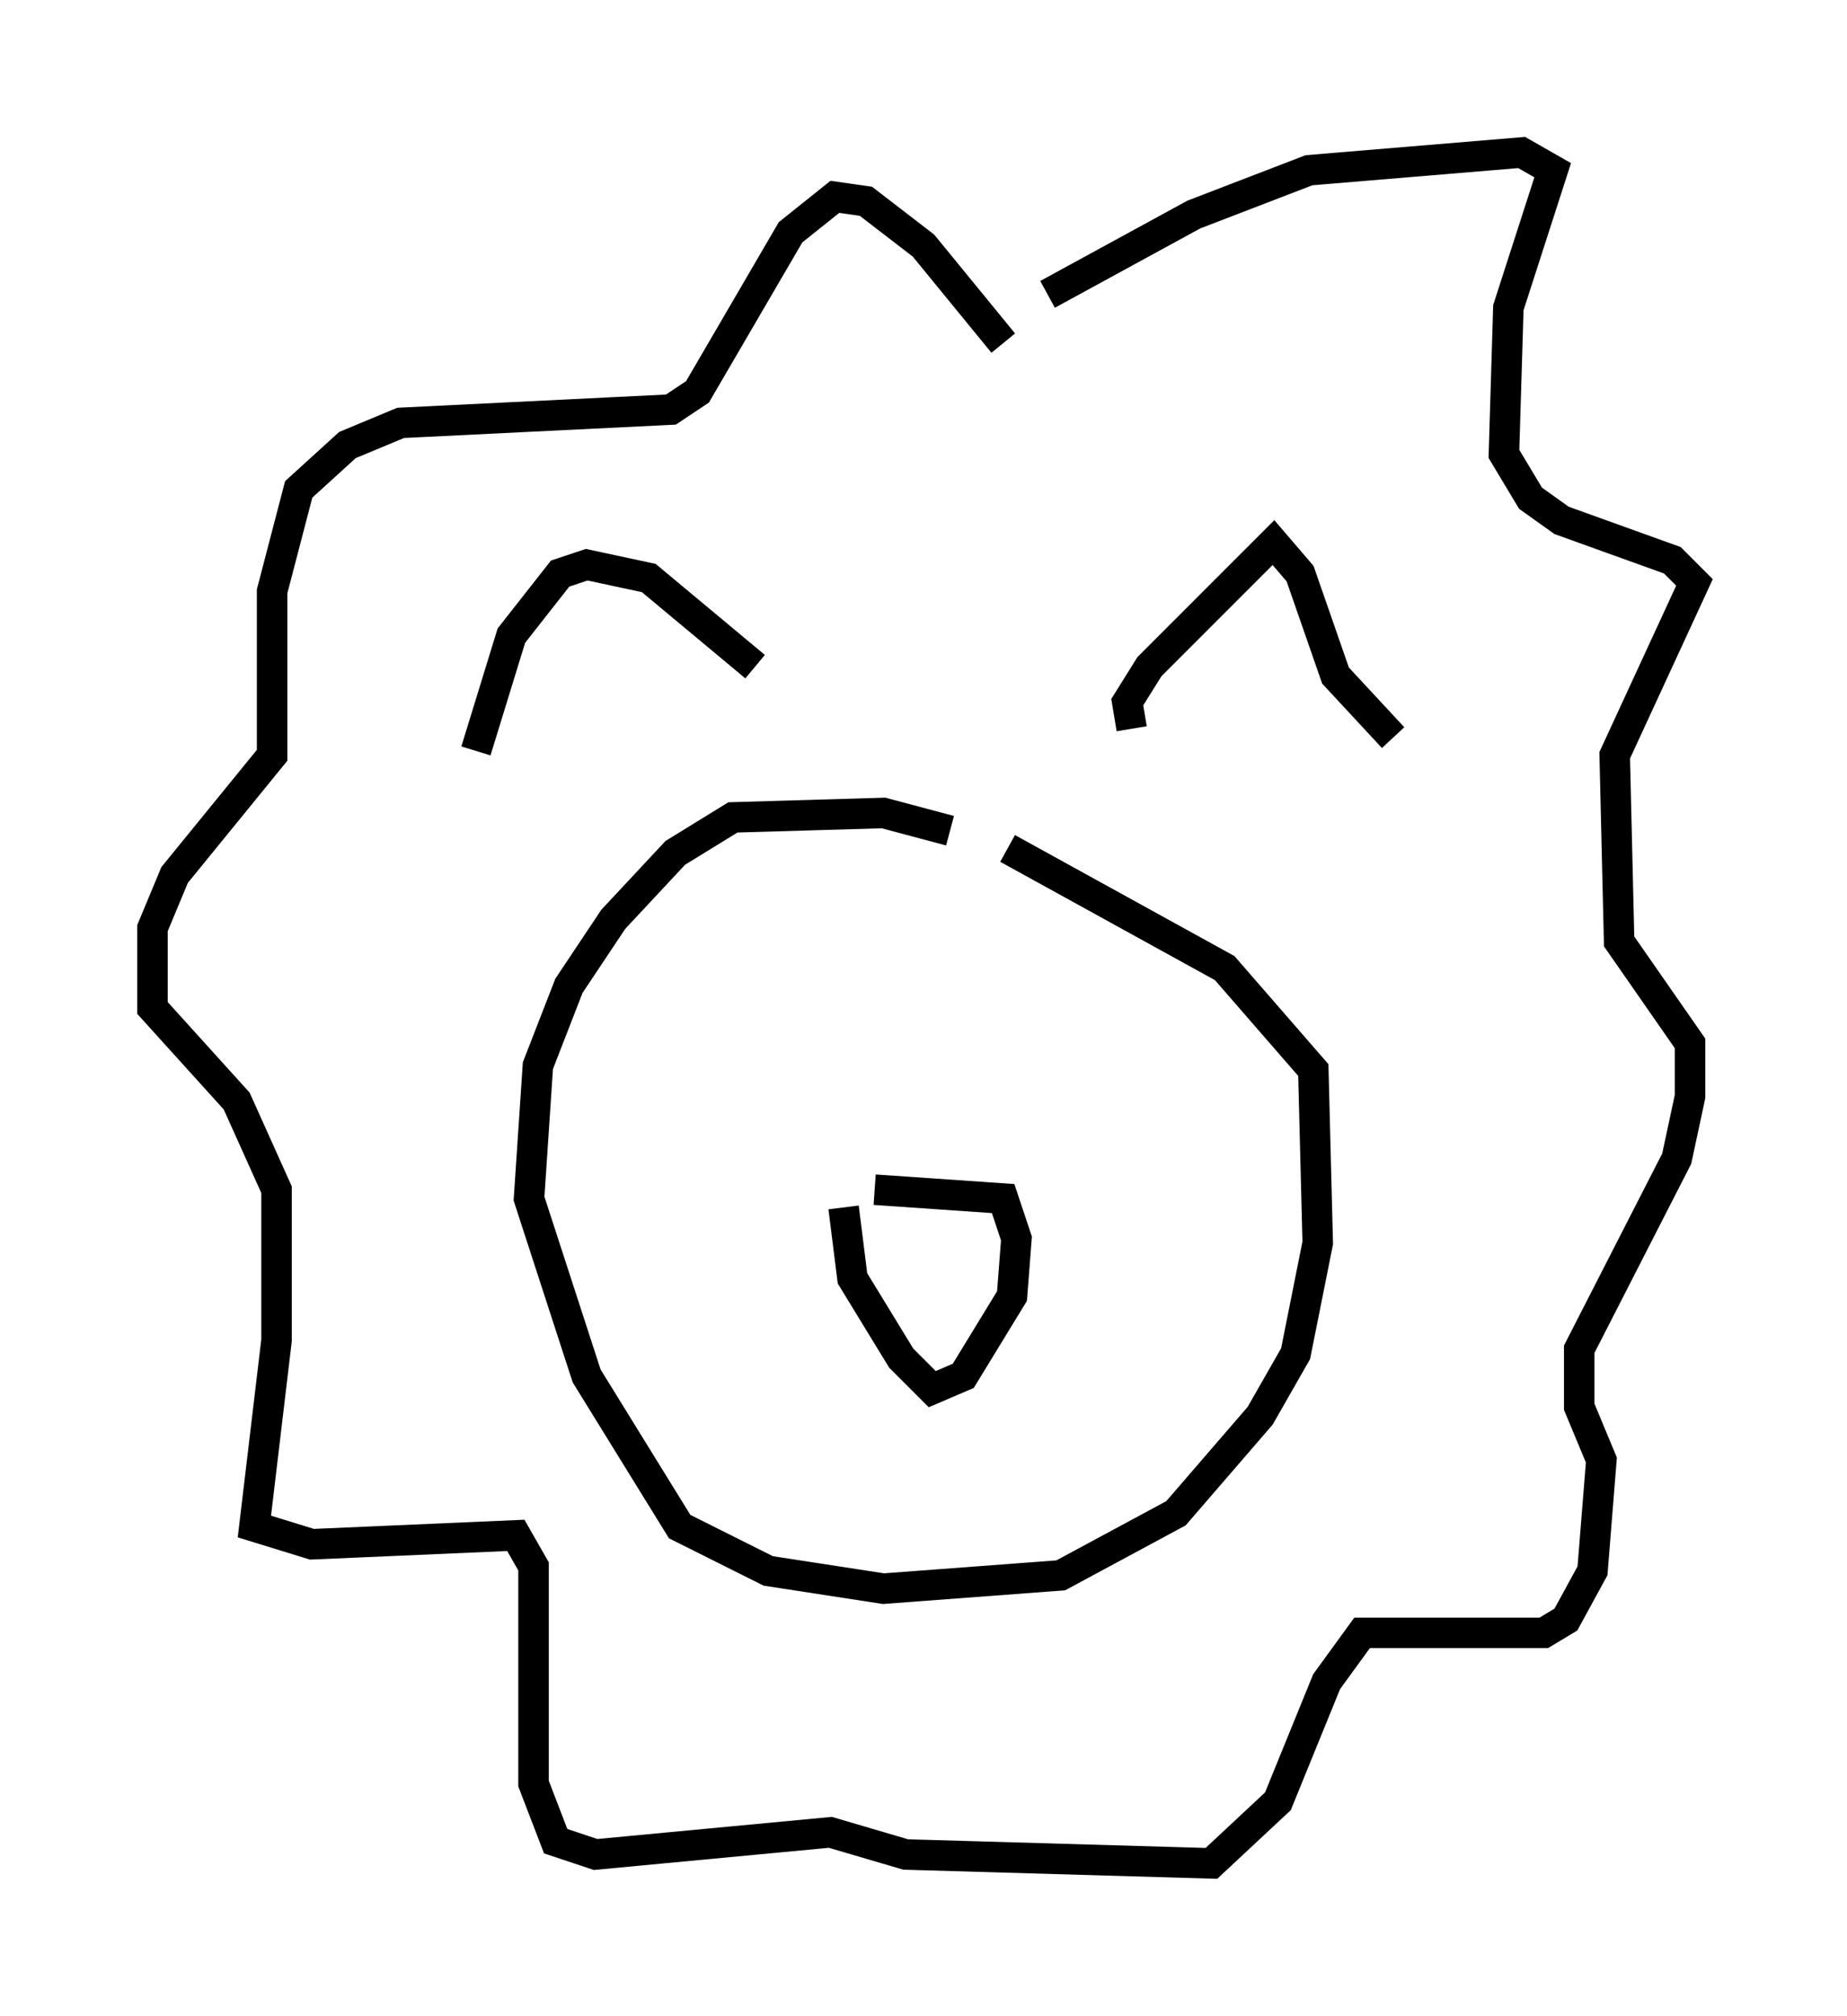<?xml version="1.0" encoding="utf-8" ?>
<svg baseProfile="full" height="66.067" version="1.1" width="60.547" xmlns="http://www.w3.org/2000/svg" xmlns:ev="http://www.w3.org/2001/xml-events" xmlns:xlink="http://www.w3.org/1999/xlink"><defs /><rect fill="white" height="66.067" width="60.547" x="0" y="0" /><path d="M33.614, 11.536 m-0.726, -0.291 l-2.615, -3.196 -1.888, -1.453 l-1.017, -0.145 -1.453, 1.162 l-3.05, 5.229 -0.872, 0.581 l-8.86, 0.436 -1.743, 0.726 l-1.598, 1.453 -0.872, 3.341 l0.0, 5.374 -3.196, 3.922 l-0.726, 1.743 0.0, 2.615 l2.76, 3.05 1.307, 2.905 l0.0, 4.939 -0.726, 6.101 l1.888, 0.581 6.682, -0.291 l0.581, 1.017 0.0, 7.117 l0.726, 1.888 1.307, 0.436 l7.698, -0.726 2.469, 0.726 l10.022, 0.291 2.179, -2.034 l1.598, -3.922 1.162, -1.598 l5.955, 0.0 0.726, -0.436 l0.872, -1.598 0.291, -3.631 l-0.726, -1.743 0.0, -1.888 l3.196, -6.246 0.436, -2.034 l0.0, -1.743 -2.324, -3.341 l-0.145, -6.101 2.615, -5.665 l-0.726, -0.726 -3.631, -1.307 l-1.017, -0.726 -0.872, -1.453 l0.145, -4.793 1.453, -4.503 l-1.017, -0.581 -6.972, 0.581 l-3.777, 1.453 -4.793, 2.615 m-9.587, 12.201 l-3.486, -2.905 -2.034, -0.436 l-0.872, 0.291 -1.598, 2.034 l-1.162, 3.777 m21.497, -0.726 l-0.145, -0.872 0.726, -1.162 l4.067, -4.067 0.872, 1.017 l1.162, 3.341 1.888, 2.034 m-14.525, 3.05 l-2.179, -0.581 -4.939, 0.145 l-1.888, 1.162 -2.034, 2.179 l-1.453, 2.179 -1.017, 2.615 l-0.291, 4.358 1.888, 5.81 l3.05, 4.939 2.905, 1.453 l3.777, 0.581 5.81, -0.436 l3.777, -2.034 2.76, -3.196 l1.162, -2.034 0.726, -3.631 l-0.145, -5.665 -2.905, -3.341 l-7.117, -3.922 m-4.358, 11.184 l4.212, 0.291 0.436, 1.307 l-0.145, 1.888 -1.598, 2.615 l-1.017, 0.436 -1.017, -1.017 l-1.598, -2.615 -0.291, -2.324 " fill="none" stroke="black" stroke-width="1" /></svg>